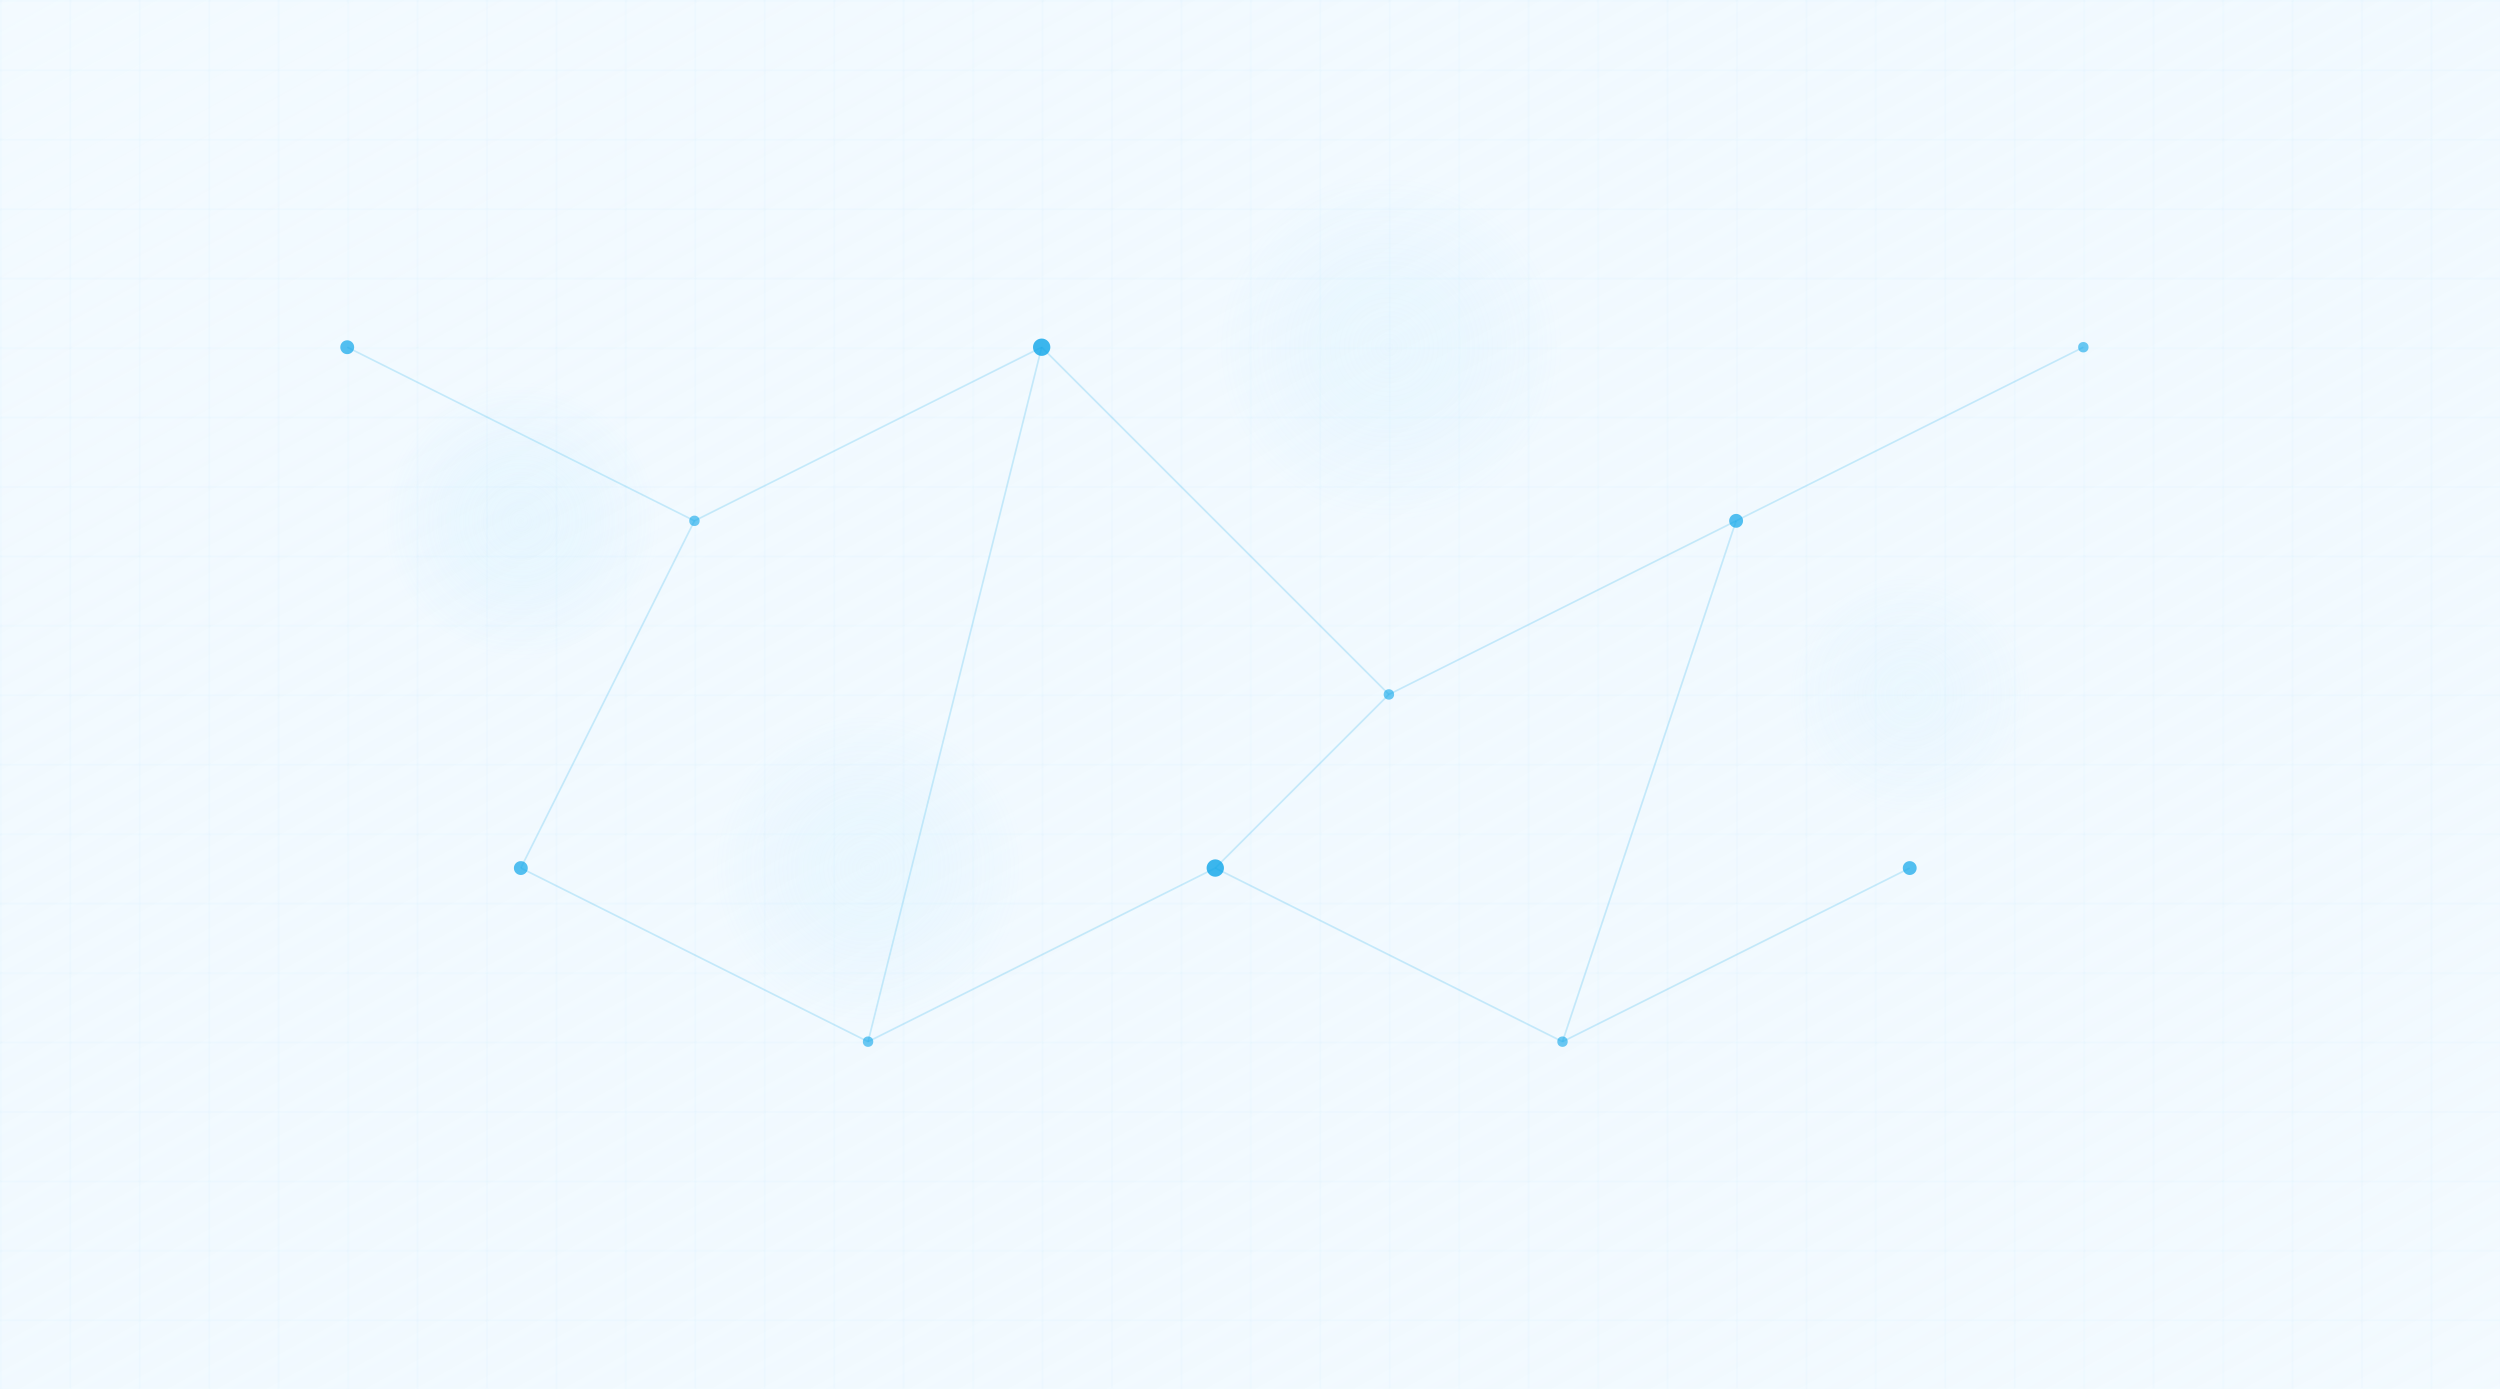 <svg width="1440" height="800" viewBox="0 0 1440 800" xmlns="http://www.w3.org/2000/svg">
  <defs>
    <linearGradient id="grad1" x1="0%" y1="0%" x2="100%" y2="100%">
      <stop offset="0%" stop-color="#f0f9ff" stop-opacity="0.8" />
      <stop offset="100%" stop-color="#e0f2fe" stop-opacity="0.4" />
    </linearGradient>
    <radialGradient id="grad2" cx="50%" cy="50%" r="50%" fx="50%" fy="50%">
      <stop offset="0%" stop-color="#bae6fd" stop-opacity="0.3" />
      <stop offset="100%" stop-color="#7dd3fc" stop-opacity="0" />
    </radialGradient>
    <filter id="blur" x="-50%" y="-50%" width="200%" height="200%">
      <feGaussianBlur in="SourceGraphic" stdDeviation="30" />
    </filter>
  </defs>
  
  <!-- Background -->
  <rect width="100%" height="100%" fill="url(#grad1)" />
  
  <!-- Grid Pattern -->
  <pattern id="grid" width="40" height="40" patternUnits="userSpaceOnUse">
    <path d="M 40 0 L 0 0 0 40" fill="none" stroke="#0ea5e9" stroke-width="0.5" stroke-opacity="0.1" />
  </pattern>
  <rect width="100%" height="100%" fill="url(#grid)" />
  
  <!-- Nodes and Connections -->
  <g>
    <!-- Nodes -->
    <circle cx="200" cy="200" r="4" fill="#0ea5e9" opacity="0.7">
      <animate attributeName="opacity" values="0.7;0.3;0.7" dur="3s" repeatCount="indefinite" />
    </circle>
    <circle cx="400" cy="300" r="3" fill="#0ea5e9" opacity="0.6">
      <animate attributeName="opacity" values="0.6;0.2;0.6" dur="4s" repeatCount="indefinite" />
    </circle>
    <circle cx="600" cy="200" r="5" fill="#0ea5e9" opacity="0.8">
      <animate attributeName="opacity" values="0.8;0.4;0.8" dur="5s" repeatCount="indefinite" />
    </circle>
    <circle cx="800" cy="400" r="3" fill="#0ea5e9" opacity="0.6">
      <animate attributeName="opacity" values="0.6;0.3;0.6" dur="3.5s" repeatCount="indefinite" />
    </circle>
    <circle cx="1000" cy="300" r="4" fill="#0ea5e9" opacity="0.7">
      <animate attributeName="opacity" values="0.7;0.3;0.7" dur="4.5s" repeatCount="indefinite" />
    </circle>
    <circle cx="1200" cy="200" r="3" fill="#0ea5e9" opacity="0.6">
      <animate attributeName="opacity" values="0.6;0.2;0.6" dur="3s" repeatCount="indefinite" />
    </circle>
    <circle cx="300" cy="500" r="4" fill="#0ea5e9" opacity="0.7">
      <animate attributeName="opacity" values="0.7;0.3;0.7" dur="4s" repeatCount="indefinite" />
    </circle>
    <circle cx="500" cy="600" r="3" fill="#0ea5e9" opacity="0.6">
      <animate attributeName="opacity" values="0.6;0.2;0.6" dur="3.5s" repeatCount="indefinite" />
    </circle>
    <circle cx="700" cy="500" r="5" fill="#0ea5e9" opacity="0.8">
      <animate attributeName="opacity" values="0.8;0.4;0.8" dur="5s" repeatCount="indefinite" />
    </circle>
    <circle cx="900" cy="600" r="3" fill="#0ea5e9" opacity="0.6">
      <animate attributeName="opacity" values="0.6;0.3;0.6" dur="4s" repeatCount="indefinite" />
    </circle>
    <circle cx="1100" cy="500" r="4" fill="#0ea5e9" opacity="0.7">
      <animate attributeName="opacity" values="0.7;0.3;0.7" dur="3.5s" repeatCount="indefinite" />
    </circle>
    
    <!-- Connections -->
    <line x1="200" y1="200" x2="400" y2="300" stroke="#0ea5e9" stroke-width="1" stroke-opacity="0.2">
      <animate attributeName="stroke-opacity" values="0.2;0.1;0.2" dur="3s" repeatCount="indefinite" />
    </line>
    <line x1="400" y1="300" x2="600" y2="200" stroke="#0ea5e9" stroke-width="1" stroke-opacity="0.2">
      <animate attributeName="stroke-opacity" values="0.2;0.1;0.2" dur="4s" repeatCount="indefinite" />
    </line>
    <line x1="600" y1="200" x2="800" y2="400" stroke="#0ea5e9" stroke-width="1" stroke-opacity="0.2">
      <animate attributeName="stroke-opacity" values="0.2;0.1;0.2" dur="3.5s" repeatCount="indefinite" />
    </line>
    <line x1="800" y1="400" x2="1000" y2="300" stroke="#0ea5e9" stroke-width="1" stroke-opacity="0.2">
      <animate attributeName="stroke-opacity" values="0.2;0.1;0.2" dur="4.5s" repeatCount="indefinite" />
    </line>
    <line x1="1000" y1="300" x2="1200" y2="200" stroke="#0ea5e9" stroke-width="1" stroke-opacity="0.2">
      <animate attributeName="stroke-opacity" values="0.2;0.1;0.2" dur="3s" repeatCount="indefinite" />
    </line>
    <line x1="300" y1="500" x2="500" y2="600" stroke="#0ea5e9" stroke-width="1" stroke-opacity="0.2">
      <animate attributeName="stroke-opacity" values="0.2;0.1;0.2" dur="4s" repeatCount="indefinite" />
    </line>
    <line x1="500" y1="600" x2="700" y2="500" stroke="#0ea5e9" stroke-width="1" stroke-opacity="0.2">
      <animate attributeName="stroke-opacity" values="0.2;0.1;0.2" dur="3.5s" repeatCount="indefinite" />
    </line>
    <line x1="700" y1="500" x2="900" y2="600" stroke="#0ea5e9" stroke-width="1" stroke-opacity="0.2">
      <animate attributeName="stroke-opacity" values="0.2;0.1;0.2" dur="5s" repeatCount="indefinite" />
    </line>
    <line x1="900" y1="600" x2="1100" y2="500" stroke="#0ea5e9" stroke-width="1" stroke-opacity="0.2">
      <animate attributeName="stroke-opacity" values="0.2;0.1;0.2" dur="4s" repeatCount="indefinite" />
    </line>
    <line x1="400" y1="300" x2="300" y2="500" stroke="#0ea5e9" stroke-width="1" stroke-opacity="0.2">
      <animate attributeName="stroke-opacity" values="0.2;0.1;0.2" dur="3.5s" repeatCount="indefinite" />
    </line>
    <line x1="600" y1="200" x2="500" y2="600" stroke="#0ea5e9" stroke-width="1" stroke-opacity="0.2">
      <animate attributeName="stroke-opacity" values="0.2;0.1;0.2" dur="4.5s" repeatCount="indefinite" />
    </line>
    <line x1="800" y1="400" x2="700" y2="500" stroke="#0ea5e9" stroke-width="1" stroke-opacity="0.2">
      <animate attributeName="stroke-opacity" values="0.2;0.1;0.2" dur="3s" repeatCount="indefinite" />
    </line>
    <line x1="1000" y1="300" x2="900" y2="600" stroke="#0ea5e9" stroke-width="1" stroke-opacity="0.2">
      <animate attributeName="stroke-opacity" values="0.2;0.1;0.2" dur="4s" repeatCount="indefinite" />
    </line>
  </g>
  
  <!-- Floating Particles -->
  <g>
    <circle cx="300" cy="300" r="80" fill="url(#grad2)" opacity="0.6" filter="url(#blur)">
      <animate attributeName="cy" values="300;280;300" dur="10s" repeatCount="indefinite" />
    </circle>
    <circle cx="800" cy="200" r="100" fill="url(#grad2)" opacity="0.5" filter="url(#blur)">
      <animate attributeName="cy" values="200;230;200" dur="12s" repeatCount="indefinite" />
    </circle>
    <circle cx="1100" cy="400" r="70" fill="url(#grad2)" opacity="0.4" filter="url(#blur)">
      <animate attributeName="cy" values="400;370;400" dur="9s" repeatCount="indefinite" />
    </circle>
    <circle cx="500" cy="500" r="90" fill="url(#grad2)" opacity="0.5" filter="url(#blur)">
      <animate attributeName="cy" values="500;530;500" dur="11s" repeatCount="indefinite" />
    </circle>
  </g>
</svg>